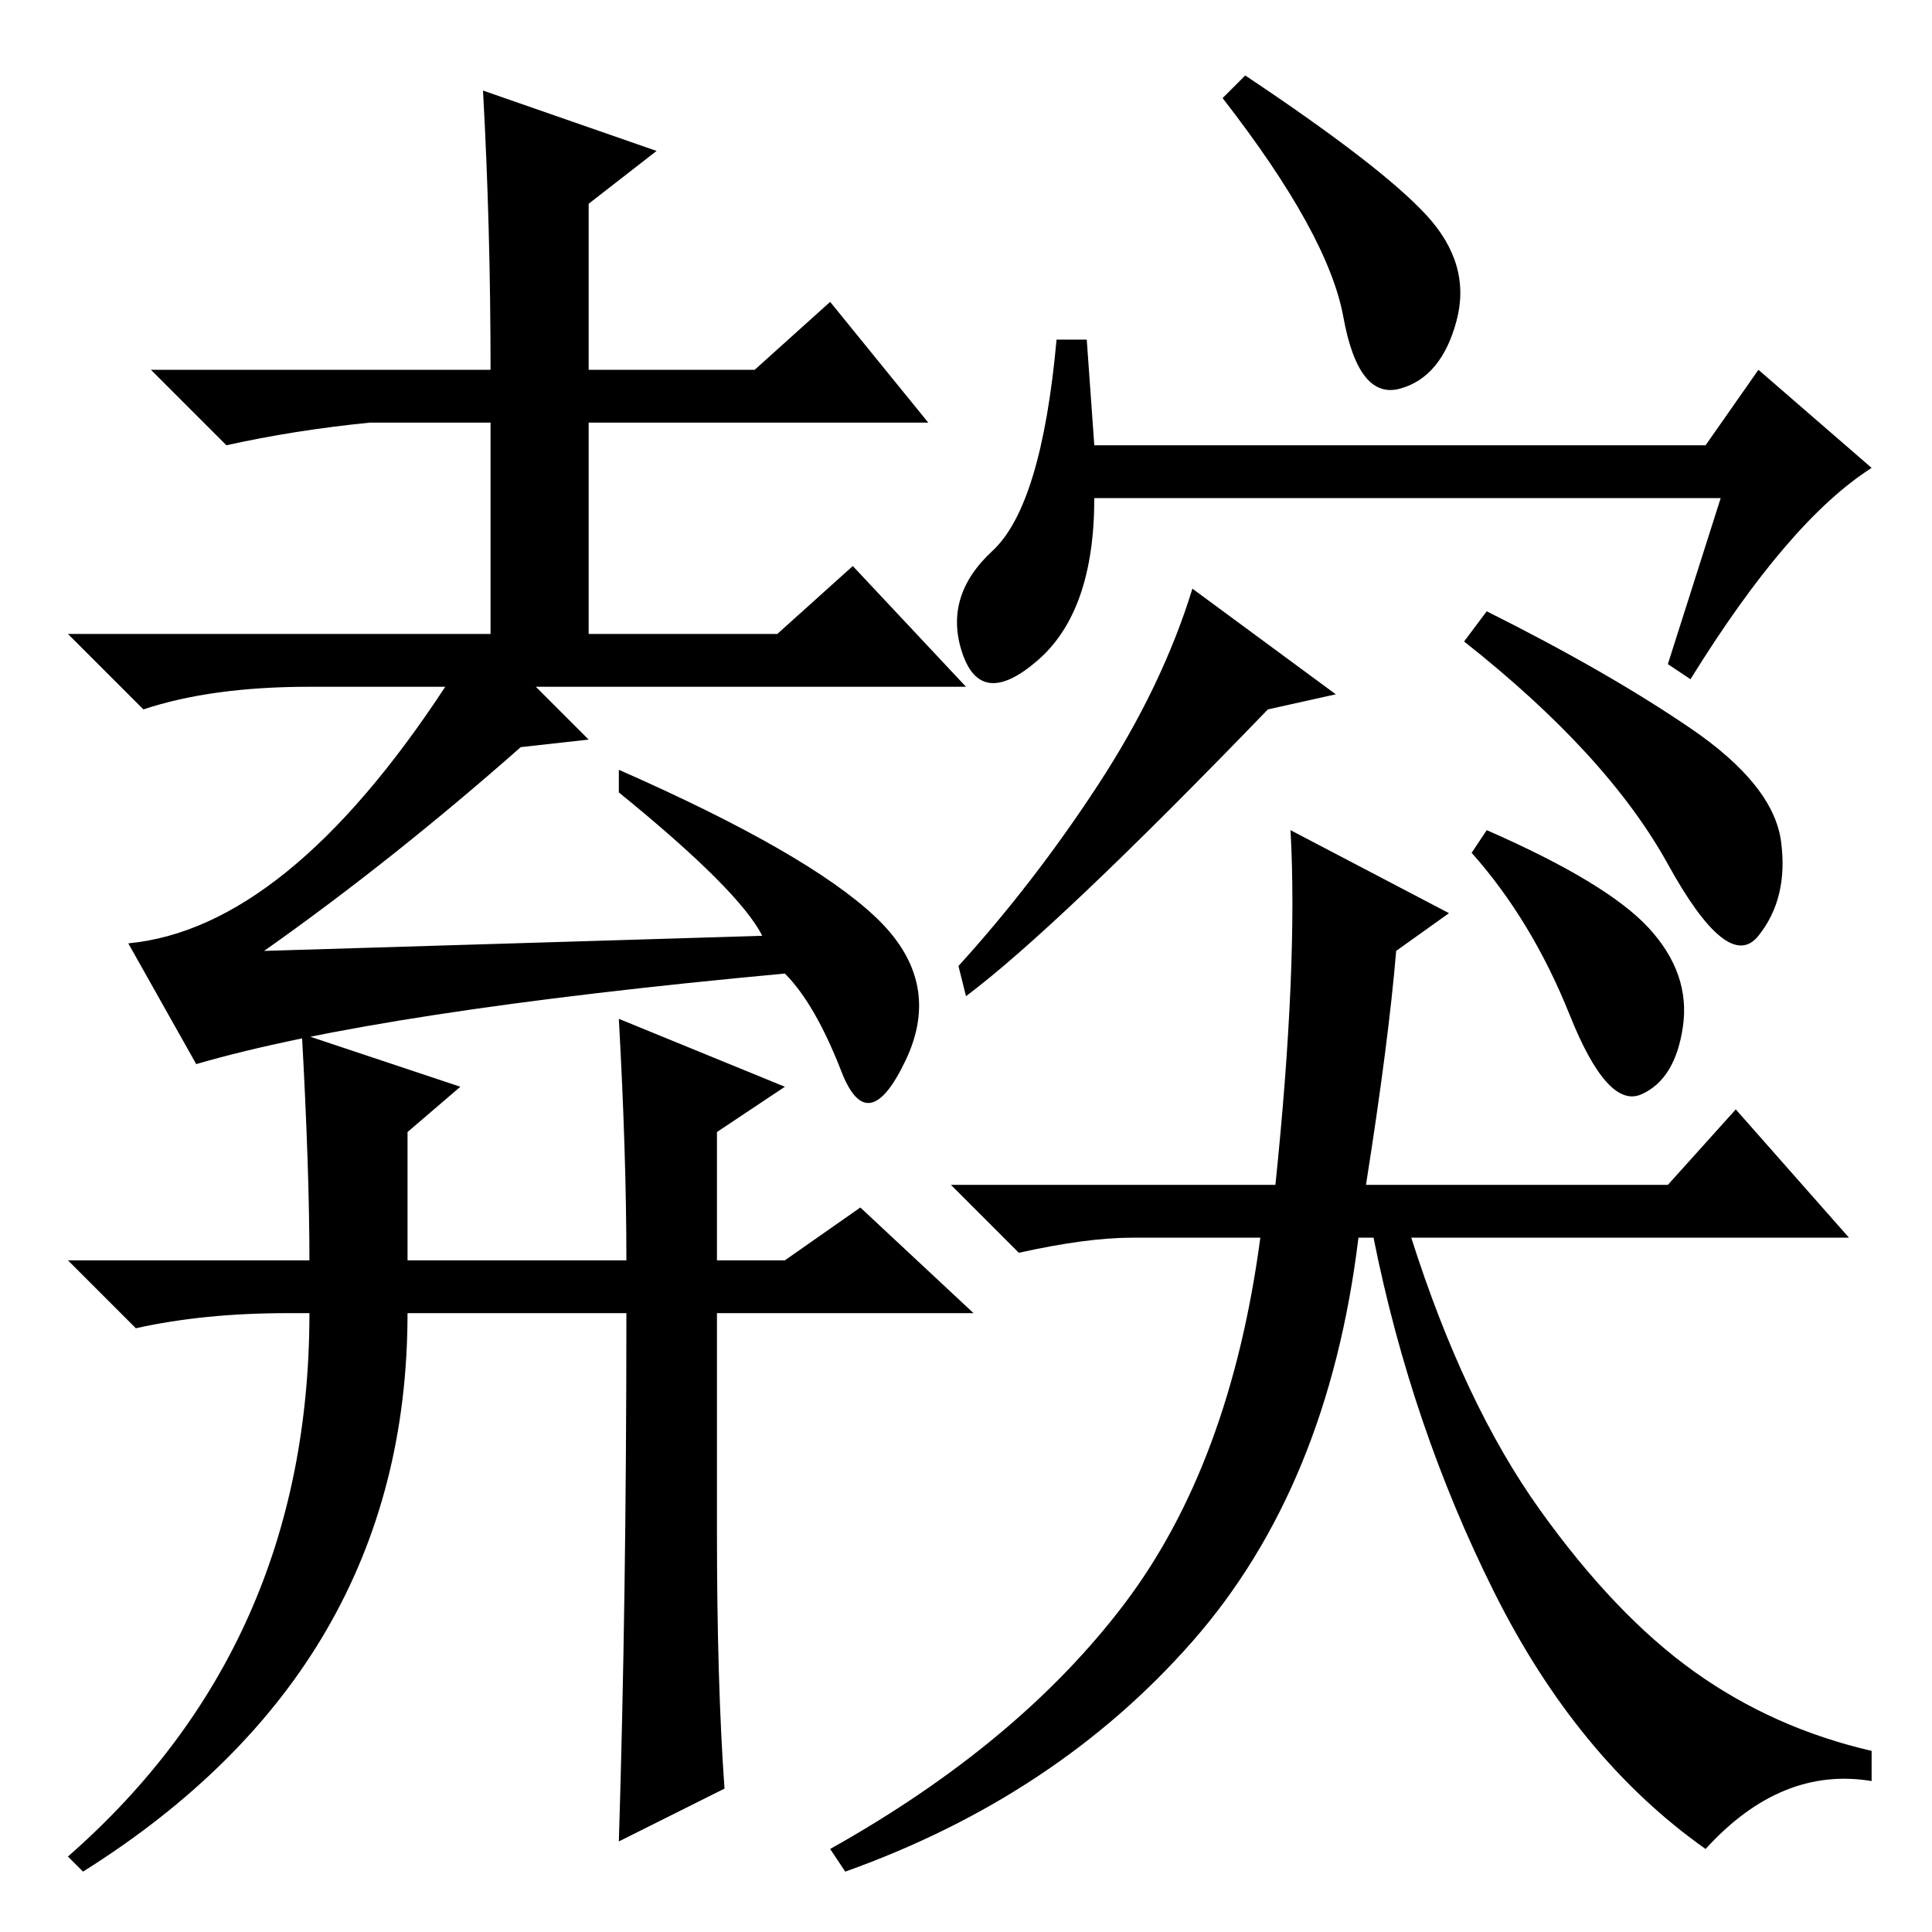 <?xml version="1.0" standalone="no"?>
<!DOCTYPE svg PUBLIC "-//W3C//DTD SVG 1.1//EN" "http://www.w3.org/Graphics/SVG/1.1/DTD/svg11.dtd" >
<svg xmlns="http://www.w3.org/2000/svg" xmlns:xlink="http://www.w3.org/1999/xlink" version="1.1" viewBox="0 -36 256 256">
  <g transform="matrix(1 0 0 -1 0 220)">
   <path fill="currentColor"
d="M110 216l13 -16h-45v-28h25l10 9l15 -16h-57l7 -7l-9 -1q-17 -15 -34 -27l66 2q-3 6 -19 19v3q25 -11 34 -19.5t4 -19t-8.5 -1.5t-7.5 13q-54 -5 -78 -12l-9 16q21 2 42 34h-18q-13 0 -22 -3l-10 10h56v28h-16q-10 -1 -19 -3l-10 10h45q0 19 -1 37l23 -8l-9 -7v-22h22z
M61 112l-7 -6v-17h29q0 14 -1 32l22 -9l-9 -6v-17h9l10 7l15 -14h-34v-29q0 -20 1 -34l-14 -7q1 32 1 70h-29q0 -47 -43 -74l-2 2q32 28 32 72h-3q-11 0 -20 -2l-9 9h32q0 12 -1 30zM181 99h40l9 10l15 -17h-58q7 -22 17 -36t20.5 -21.5t23.5 -10.5v-4q-12 2 -22 -9
q-17 12 -28 34t-16 47h-2q-4 -33 -22 -53.5t-46 -30.5l-2 3q25 14 39 32.5t18 48.5h-17q-6 0 -15 -2l-9 9h43q3 29 2 47l21 -11l-7 -5q-1 -12 -4 -31zM197 146q16 -7 21.5 -13t4.5 -13t-5.5 -9t-9.5 10.5t-13 21.5zM189 227.5q6 -6.5 4 -14t-7.5 -9t-7.5 9.5t-16 29l3 3
q18 -12 24 -18.5zM145 197h81l7 10l15 -13q-11 -7 -24 -28l-3 2l7 22h-83q0 -15 -7.5 -21.5t-10 1t4 13.5t8.5 28h4zM177 164l-9 -2q-28 -29 -40 -38l-1 4q10 11 18.5 24t12.5 26zM224 159.5q11 -7.5 12 -15t-3 -12.5t-12 9.5t-27 29.5l3 4q16 -8 27 -15.5zM197 146
q16 -7 21.5 -13t4.5 -13t-5.5 -9t-9.5 10.5t-13 21.5z" />
  </g>

</svg>
